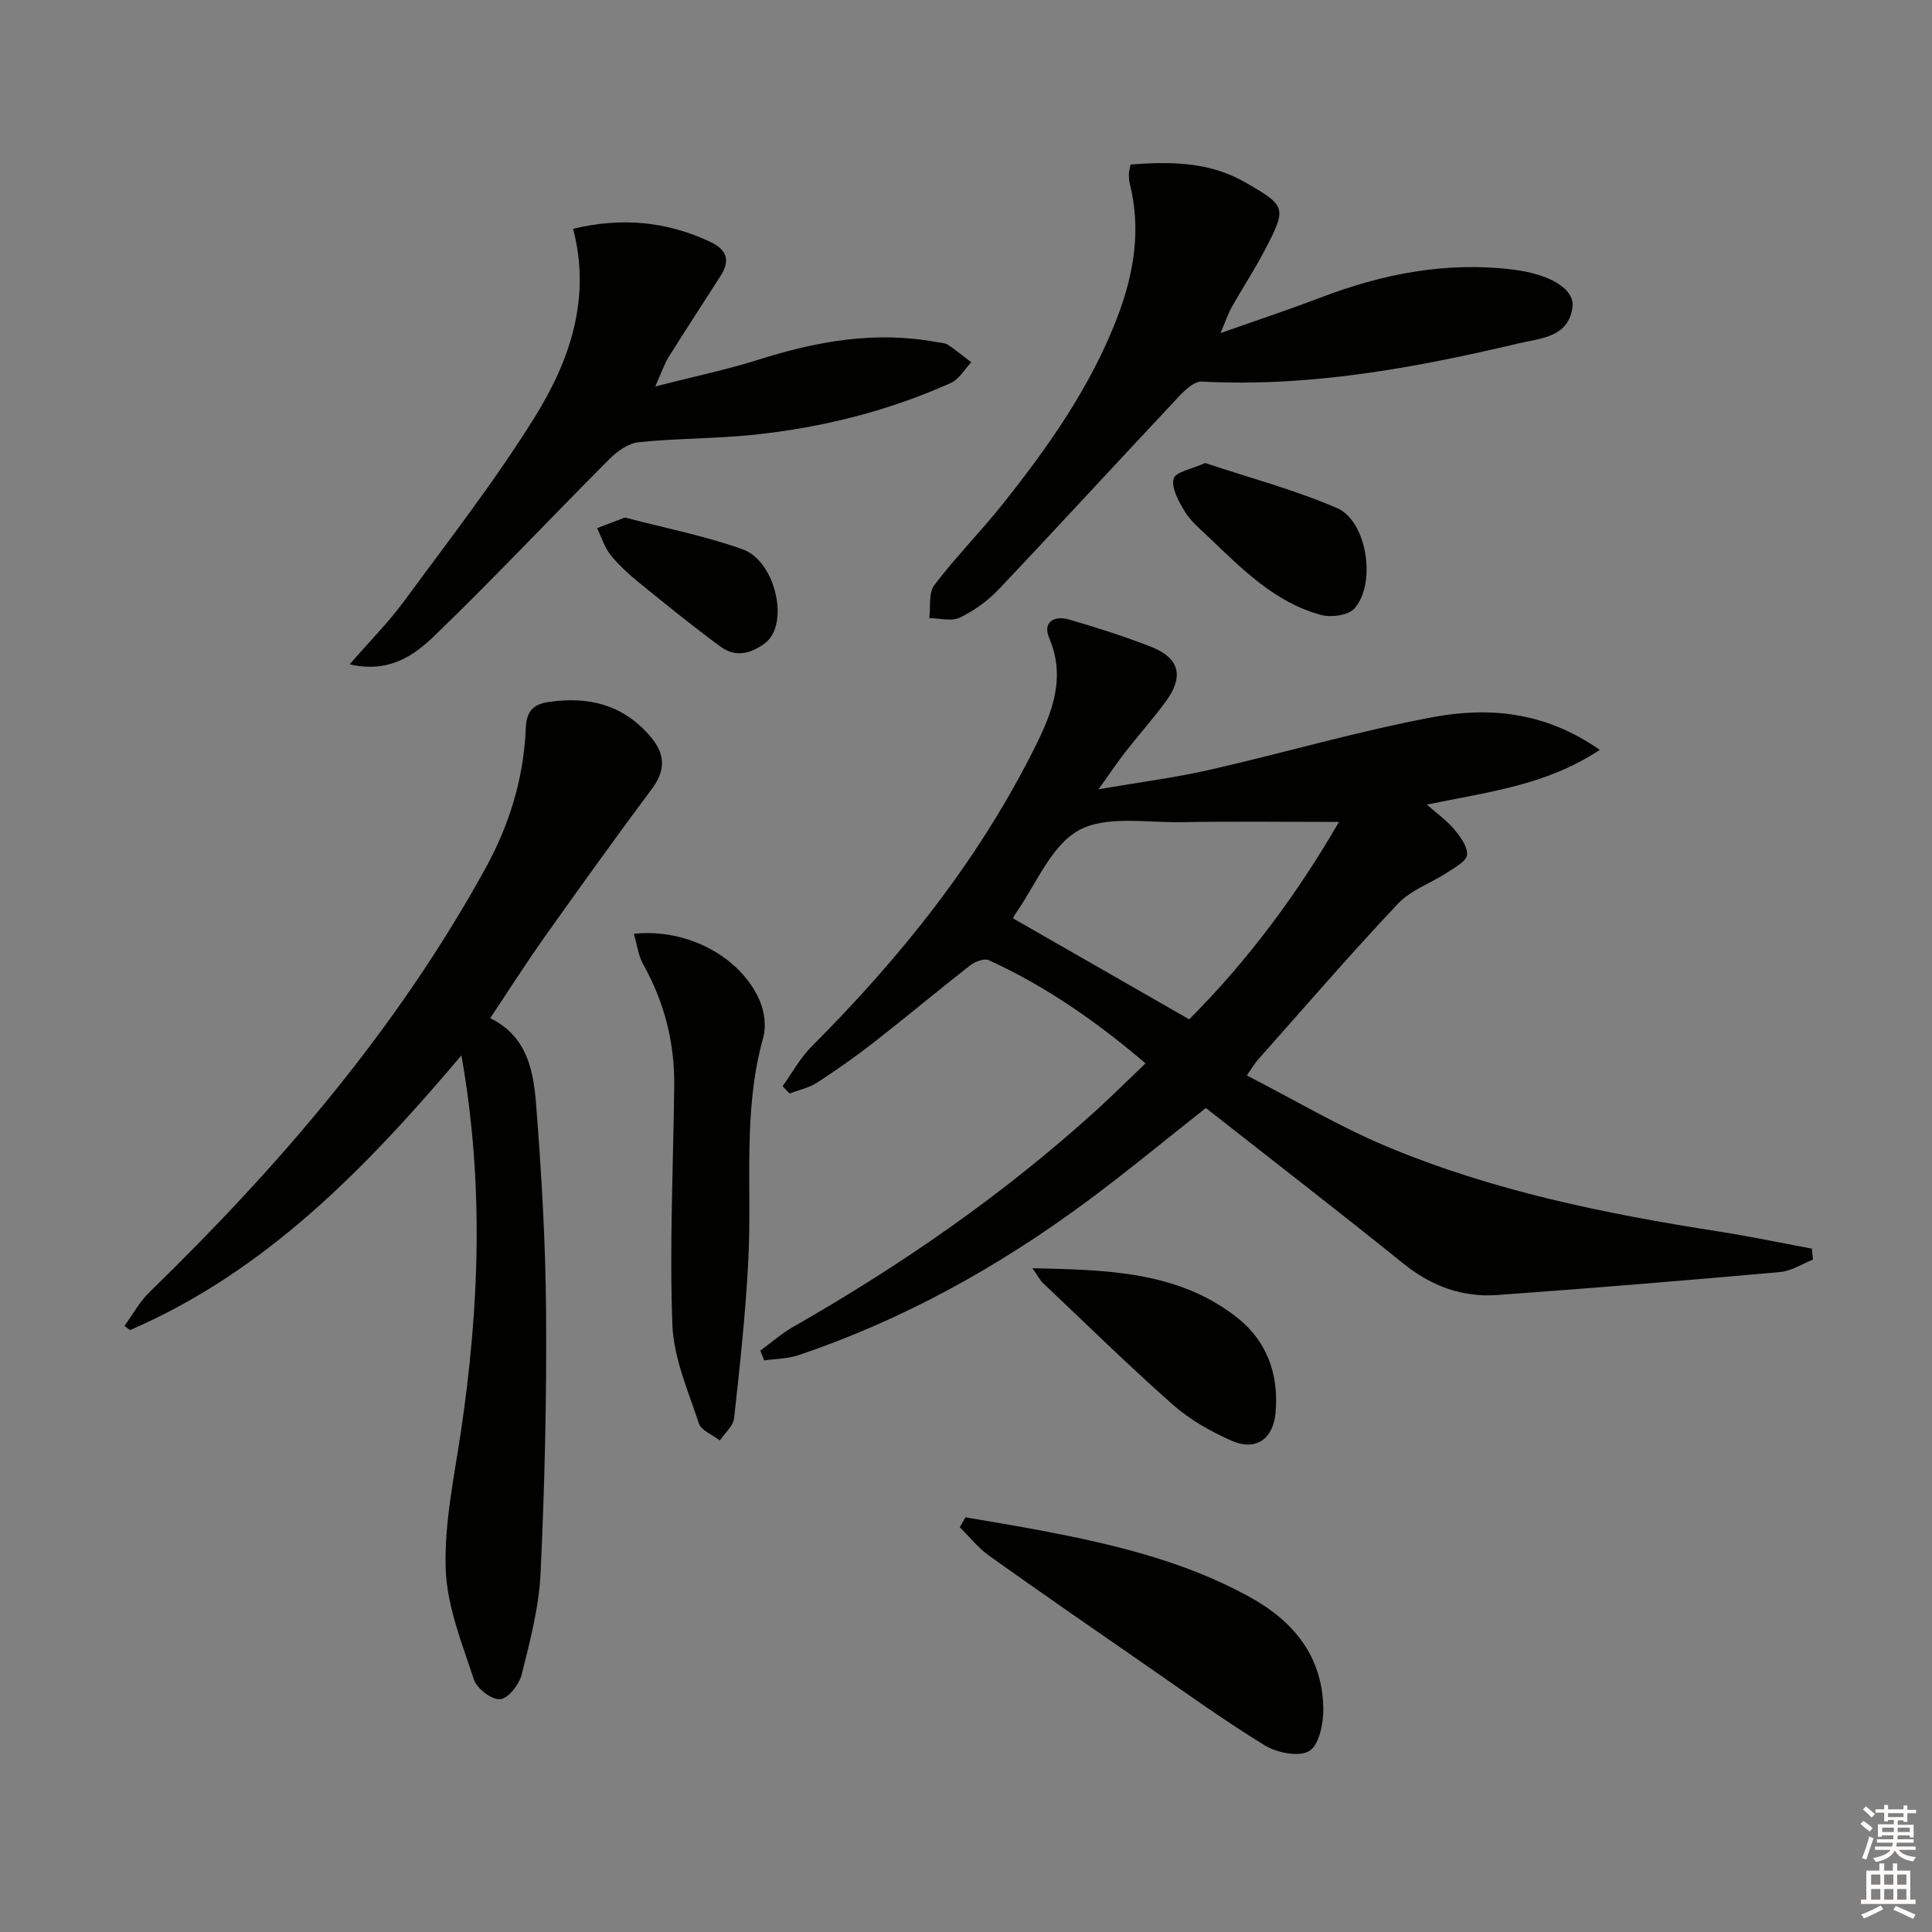 <svg enable-background="new 0 0 400 400" viewBox="0 0 400 400" xmlns="http://www.w3.org/2000/svg"><rect x="0" y="0" width="400" height="400" fill="#808080" stroke="none"/><g fill="#010100"><path d="m331.22 155.25c-11.16 7.39-23.16 8.71-35.81 11.33 2.16 1.91 4.14 3.3 5.63 5.08 1.28 1.53 2.81 3.57 2.7 5.3-.08 1.3-2.46 2.61-4.01 3.63-3.41 2.23-7.61 3.66-10.31 6.52-9.93 10.53-19.39 21.51-29.01 32.33-.54.6-.94 1.32-2.27 3.22 9.87 5.06 19.13 10.59 28.98 14.71 22.02 9.22 45.29 13.95 68.8 17.61 6.43 1 12.81 2.35 19.21 3.54.07.76.15 1.51.22 2.27-2.26.89-4.47 2.36-6.79 2.57-19.52 1.74-39.06 3.36-58.61 4.76-7.23.52-13.62-1.86-19.38-6.5-13.46-10.84-27.14-21.41-40.91-32.22-8.13 6.4-16.42 13.29-25.09 19.68-18.17 13.4-37.76 24.23-59.21 31.48-2.25.76-4.75.75-7.13 1.1-.27-.68-.54-1.35-.81-2.03 2.27-1.66 4.4-3.55 6.82-4.93 22.47-12.83 43.64-27.48 62.82-44.91 3.32-3.02 6.5-6.18 10.11-9.63-10.08-8.6-20.63-15.97-32.47-21.37-.94-.43-2.85.31-3.85 1.09-6.69 5.22-13.2 10.68-19.89 15.9-3.8 2.96-7.75 5.75-11.8 8.37-1.68 1.09-3.78 1.52-5.68 2.25-.48-.51-.97-1.02-1.45-1.52 1.98-2.75 3.62-5.82 5.98-8.19 18.47-18.48 34.65-38.66 46.34-62.15 3.48-7 6.38-14.24 2.88-22.42-1.43-3.35 1.05-4.74 4.07-3.86 5.72 1.65 11.41 3.47 16.96 5.63 5.91 2.3 6.92 6.11 3.18 11.24-2.64 3.62-5.65 6.98-8.41 10.51-1.62 2.07-3.08 4.26-5.59 7.77 8.7-1.5 15.97-2.42 23.07-4.04 15.36-3.5 30.52-7.96 45.97-10.86 11.58-2.17 23.24-1.29 34.74 6.74zm-54 14.92c-11.16 0-21.93-.14-32.69.05-7.2.13-15.6-1.44-21.24 1.72-5.76 3.22-8.82 11.28-13.05 17.24-.29.4-.46.88-.5.96 12.05 6.91 24.08 13.8 36.47 20.9 12.1-12.1 22.4-25.98 31.01-40.87z"/><path d="m95.53 218.51c-19.93 23.54-40.57 44.75-68.61 56.87-.38-.29-.77-.58-1.15-.87 1.72-2.36 3.15-5.03 5.22-7.03 26.98-26.22 51.27-54.54 69.51-87.68 4.96-9.02 7.92-18.63 8.35-28.9.14-3.48 1.33-5.07 4.79-5.57 8.12-1.17 15.14.49 20.76 6.85 3.23 3.65 3.63 7.04.58 11.13-7.56 10.13-14.93 20.41-22.25 30.72-3.83 5.4-7.39 11-11.24 16.77 7.63 3.74 8.95 10.84 9.49 17.7 1.14 14.41 1.98 28.88 2.08 43.33.13 17.97-.3 35.96-1.14 53.91-.33 7.04-2.19 14.06-3.91 20.95-.51 2.06-2.78 4.97-4.45 5.12-1.75.15-4.82-2.2-5.44-4.07-2.46-7.48-5.57-15.16-5.84-22.85-.32-9.45 1.74-19.03 3.15-28.49 3.79-25.63 4.83-51.23.1-77.89z"/><path d="m234.07 34.07c8.4-.68 16.35-.52 23.57 3.59 8.76 4.99 8.8 5.34 4.19 14.19-2.07 3.97-4.55 7.74-6.76 11.64-.77 1.36-1.27 2.88-2.38 5.48 7.62-2.7 14.2-4.87 20.66-7.34 12.89-4.93 26.07-7.52 39.93-5.81 7.49.92 12.86 3.94 12.27 7.9-.91 6.17-6.58 6.29-11.13 7.37-21.56 5.1-43.26 9.09-65.61 7.91-1.49-.08-3.36 1.64-4.6 2.95-12.53 13.33-24.89 26.82-37.47 40.1-2.25 2.37-5.09 4.41-8.04 5.82-1.72.83-4.18.12-6.31.11.31-2.32-.17-5.24 1.06-6.85 4.42-5.82 9.61-11.06 14.16-16.78 9.45-11.88 18.17-24.23 23.68-38.56 3.48-9.05 5.02-18.24 2.61-27.82-.16-.64-.18-1.32-.18-1.99.02-.48.17-.96.35-1.91z"/><path d="m72.39 137.54c4.15-4.78 8-8.64 11.2-12.98 9.24-12.57 18.86-24.93 27.09-38.15 7.27-11.67 11.77-24.62 7.97-39.04 10-2.41 19.33-1.56 28.39 2.7 3.52 1.65 4.19 3.9 2.12 7.1-3.6 5.59-7.22 11.16-10.75 16.79-.85 1.36-1.35 2.94-2.75 6.05 8.11-2.08 14.88-3.48 21.44-5.56 12.04-3.82 24.16-5.97 36.77-3.63.81.15 1.75.15 2.4.57 1.68 1.1 3.22 2.4 4.82 3.62-1.4 1.46-2.53 3.52-4.25 4.29-12.97 5.81-26.64 9.23-40.74 10.71-7.92.83-15.93.73-23.86 1.54-2.12.22-4.42 1.85-6.02 3.45-12.09 12.11-23.81 24.59-36.11 36.48-4.29 4.18-9.54 7.96-17.72 6.06z"/><path d="m131.23 193.33c11.07-1.17 22.08 4.77 26.03 13.76 1 2.28 1.42 5.39.76 7.73-4.28 15.2-2.31 30.74-3.09 46.13-.56 10.91-1.74 21.8-2.94 32.67-.18 1.63-1.93 3.08-2.95 4.61-1.5-1.16-3.86-2.05-4.35-3.54-2.21-6.71-5.22-13.54-5.48-20.41-.61-16.43.18-32.91.38-49.37.11-8.98-2.01-17.38-6.42-25.25-1-1.78-1.24-3.96-1.94-6.33z"/><path d="m199.89 314.14c5.26.92 10.52 1.76 15.76 2.76 14.86 2.83 29.53 6.29 42.96 13.67 9.25 5.07 15.25 12.39 15.37 23.27.03 3.02-.89 7.48-2.92 8.69-2.14 1.28-6.69.37-9.21-1.17-8.63-5.29-16.85-11.24-25.18-17-10.66-7.37-21.33-14.73-31.88-22.26-2.27-1.62-4.06-3.92-6.08-5.9.41-.69.8-1.37 1.18-2.06z"/><path d="m213.75 262.57c15.47.35 29.75.63 41.89 9.83 6.62 5.02 9.2 12.03 8.44 20.2-.5 5.37-4.13 7.87-9.06 5.7-4.34-1.91-8.67-4.36-12.2-7.48-9.21-8.14-17.99-16.77-26.92-25.22-.56-.53-.92-1.28-2.15-3.03z"/><path d="m249.52 95.86c9.23 3.08 18.56 5.55 27.31 9.34 6.21 2.69 8.19 15.64 3.58 20.79-1.28 1.43-4.83 1.9-6.93 1.32-9.67-2.62-16.47-9.67-23.46-16.31-1.69-1.6-3.55-3.16-4.73-5.11-1.25-2.06-2.81-4.83-2.3-6.78.36-1.42 3.87-2.03 6.53-3.25z"/><path d="m129.38 107.15c8.07 2.12 16.41 3.75 24.33 6.56 6.93 2.45 9.75 15.5 4.76 19.38-2.87 2.23-6.16 3.09-9.24.83-5.73-4.21-11.26-8.69-16.78-13.18-2.18-1.77-4.31-3.7-6.06-5.87-1.26-1.57-1.87-3.67-2.76-5.53 1.77-.68 3.53-1.35 5.75-2.19z"/></g><path d="m385.2 377.6.6-.6c.6.4 1.3.9 1.9 1.5l-.6.7c-.8-.6-1.4-1.1-1.9-1.6zm.3 7.1c.6-1.4 1.1-2.9 1.5-4.5.3.1.6.3.9.4-.5 1.4-1 2.9-1.5 4.4zm.2-10.1.6-.6c.7.5 1.3 1.1 1.9 1.6l-.7.7c-.6-.6-1.2-1.2-1.8-1.7zm8.4-.8h.8v.9h1.8v.7h-1.8v1.8h-.8v-.3h-1.2v.9h3.3v2.6h-.8v-.4h-2.5c0 .3 0 .6-.1.8h3.4v.7h-3.5c0 .3-.1.6-.1.8h4v.7h-3.5c.7.9 1.9 1.3 3.6 1.5-.2.2-.4.5-.6.9-1.9-.3-3.2-1.1-3.8-2.3-.5 1.1-1.8 2-3.9 2.4-.2-.3-.4-.5-.6-.8 1.9-.4 3.1-.9 3.6-1.7h-3.2v-.7h3.5c.1-.2.1-.5.2-.8h-3.3v-.7h3.4c0-.2 0-.5 0-.8h-2.4v.3h-.8v-2.6h3.3v-.9h-1.2v.3h-.8v-1.8h-1.8v-.7h1.8v-.9h.8v.9h3.2zm-4.4 5.5h2.4c0-.3 0-.6 0-.9h-2.4zm1.2-3.1h3.2v-.8h-3.2zm4.4 2.2h-2.4v.9h2.5v-.9z" fill="#fcfbfa"/><path d="m389.2 385.8h.9v1.5h1.8v-1.5h.9v1.5h2.7v6h1.1v.9h-11.3v-.9h1.1v-6h2.7v-1.5zm.2 8.7.5.8c-1.2.6-2.5 1.3-4 1.9-.2-.3-.3-.6-.6-.8 1.6-.6 3-1.3 4.1-1.9zm-2-4.3h1.9v-2.1h-1.9zm0 3.1h1.9v-2.2h-1.9zm2.7-3.1h1.9v-2.1h-1.9zm0 3.1h1.9v-2.2h-1.9zm2.4 1.3c1.4.6 2.7 1.2 4.1 1.8l-.5.9c-1.5-.7-2.8-1.4-4.1-1.9zm2.2-6.5h-1.9v2.1h1.9zm-1.9 5.2h1.9v-2.2h-1.9z" fill="#fcfbfa"/></svg>